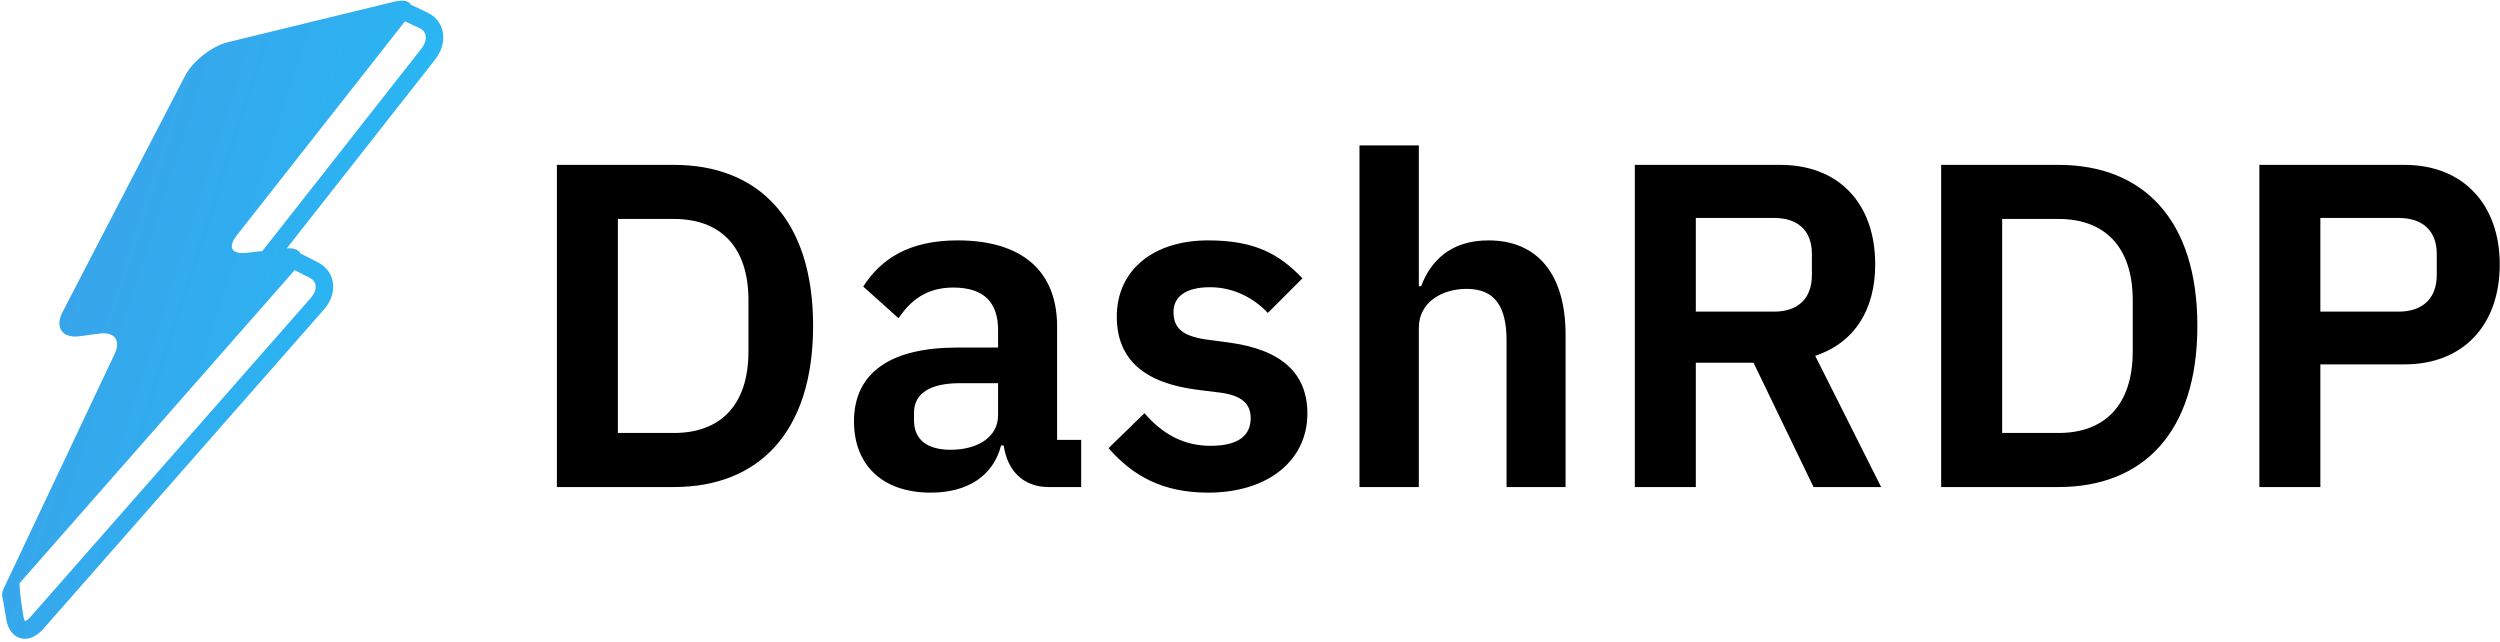 <svg data-v-423bf9ae="" xmlns="http://www.w3.org/2000/svg" viewBox="0 0 432 111" class="iconLeft"><!----><!----><!----><g data-v-423bf9ae="" id="ee2579a2-4dcd-4ce9-bfc5-db037ccf7fbf" fill="#000000" transform="matrix(5.698,0,0,5.698,89.677,2.394)"><path d="M1.15 14.35L4.70 14.35C7.25 14.35 8.92 12.71 8.92 9.46C8.92 6.22 7.25 4.58 4.70 4.58L1.15 4.58ZM3.00 12.71L3.00 6.22L4.70 6.22C6.08 6.22 6.96 7.03 6.96 8.69L6.96 10.23C6.96 11.90 6.08 12.71 4.70 12.71ZM12.49 14.52C13.58 14.52 14.38 14.03 14.62 13.09L14.70 13.09C14.81 13.85 15.29 14.35 16.06 14.35L17.05 14.35L17.05 12.92L16.32 12.92L16.32 9.48C16.32 7.81 15.27 6.87 13.30 6.87C11.83 6.87 10.98 7.43 10.44 8.27L11.51 9.23C11.86 8.72 12.33 8.30 13.17 8.30C14.13 8.30 14.53 8.78 14.53 9.59L14.53 10.12L13.29 10.12C11.30 10.12 10.16 10.86 10.16 12.36C10.16 13.66 11.00 14.52 12.49 14.52ZM13.09 13.22C12.39 13.22 11.98 12.92 11.98 12.33L11.98 12.10C11.98 11.52 12.45 11.20 13.38 11.20L14.53 11.20L14.53 12.17C14.53 12.85 13.89 13.22 13.09 13.22ZM20.90 14.52C22.72 14.52 23.91 13.54 23.91 12.12C23.91 10.91 23.14 10.19 21.55 9.97L20.80 9.87C20.12 9.76 19.85 9.53 19.85 9.04C19.85 8.60 20.19 8.29 20.96 8.29C21.67 8.29 22.29 8.62 22.71 9.07L23.76 8.02C23.06 7.29 22.33 6.87 20.90 6.87C19.24 6.87 18.13 7.77 18.13 9.18C18.13 10.51 19.00 11.20 20.57 11.40L21.29 11.49C21.94 11.58 22.19 11.84 22.19 12.26C22.19 12.78 21.83 13.10 20.97 13.10C20.15 13.10 19.50 12.73 18.97 12.11L17.88 13.17C18.61 14.01 19.52 14.52 20.90 14.52ZM25.49 14.35L27.29 14.35L27.29 9.52C27.29 8.74 28.00 8.34 28.74 8.34C29.60 8.34 29.95 8.88 29.95 9.91L29.95 14.35L31.74 14.35L31.74 9.73C31.74 7.91 30.90 6.87 29.40 6.87C28.27 6.87 27.65 7.48 27.36 8.26L27.29 8.26L27.29 3.99L25.49 3.99ZM35.69 10.58L37.44 10.58L39.26 14.35L41.31 14.35L39.31 10.37C40.52 9.97 41.13 8.95 41.13 7.60C41.13 5.75 40.03 4.58 38.25 4.58L33.84 4.58L33.84 14.35L35.69 14.35ZM35.69 9.03L35.69 6.19L38.07 6.19C38.78 6.19 39.21 6.57 39.21 7.28L39.21 7.92C39.21 8.64 38.78 9.03 38.07 9.03ZM43.13 14.35L46.69 14.35C49.24 14.35 50.90 12.71 50.90 9.46C50.90 6.22 49.24 4.58 46.69 4.58L43.13 4.58ZM44.98 12.71L44.98 6.22L46.69 6.22C48.06 6.22 48.94 7.03 48.94 8.69L48.94 10.23C48.94 11.90 48.06 12.71 46.69 12.71ZM54.63 14.35L54.63 10.63L57.18 10.63C58.98 10.63 60.07 9.42 60.07 7.60C60.07 5.80 58.98 4.58 57.18 4.58L52.78 4.58L52.78 14.35ZM54.63 6.19L57.01 6.19C57.72 6.19 58.16 6.57 58.16 7.28L58.16 7.92C58.16 8.64 57.72 9.03 57.01 9.03L54.63 9.03Z"></path></g><defs data-v-423bf9ae=""><linearGradient data-v-423bf9ae="" gradientTransform="rotate(25)" id="66f1f6d0-e700-4c3c-bc14-c468dfff45eb" x1="0%" y1="0%" x2="100%" y2="0%"><stop data-v-423bf9ae="" offset="0%" style="stop-color: rgb(64, 156, 230); stop-opacity: 1;"></stop><stop data-v-423bf9ae="" offset="100%" style="stop-color: rgb(40, 183, 244); stop-opacity: 1;"></stop></linearGradient></defs><g data-v-423bf9ae="" id="459db3ca-55f9-4112-9bae-4b90f051ae77" transform="matrix(1.107,0,0,1.107,-16.768,-0.154)" stroke="none" fill="url(#66f1f6d0-e700-4c3c-bc14-c468dfff45eb)"><path d="M84.228 4.966c-.296-1.263-1.122-2.275-2.33-2.851L79.258.858c-.155-.291-.52-.621-1.378-.621-.351 0-.756.056-1.204.165L50.715 6.727c-2.497.609-5.491 2.96-6.675 5.242L24.903 48.86c-.569 1.096-.642 2.097-.205 2.815.476.783 1.518 1.136 2.856.954l3.169-.426c1.15-.153 2.051.13 2.455.771.374.592.326 1.449-.134 2.413l-17.013 35.97c-.522 1.094-.583 1.143-.553 2.143h.022v-.543c0 .006-.029.012-.028.018l.589 3.419c.275 2.393 1.49 3.12 2.193 3.342.205.062.465.116.775.116.763 0 1.804-.321 2.933-1.606L65.73 48.434c1.145-1.302 1.639-2.887 1.355-4.351-.251-1.304-1.077-2.37-2.325-3.002l-2.696-1.366c-.189-.384-.669-.824-1.884-.824-.083 0-.181.013-.271.017L83.063 9.443c1.083-1.378 1.507-3.009 1.165-4.477zM64.401 44.602c.12.626-.144 1.366-.726 2.028l-43.77 49.808c-.405.46-.707.625-.836.667-.083-.108-.238-.415-.308-1.024 0 0-.606-3.586-.552-4.913L61.14 42.312l2.384 1.208c.484.245.787.619.877 1.082zM80.912 7.754L56.106 39.323l-2.517.288c-1.12.128-1.918-.099-2.168-.612-.236-.488.005-1.248.661-2.084L78.368 3.464l2.354 1.121c.453.216.737.555.844 1.005.152.654-.086 1.442-.654 2.164z"></path></g><!----></svg>
